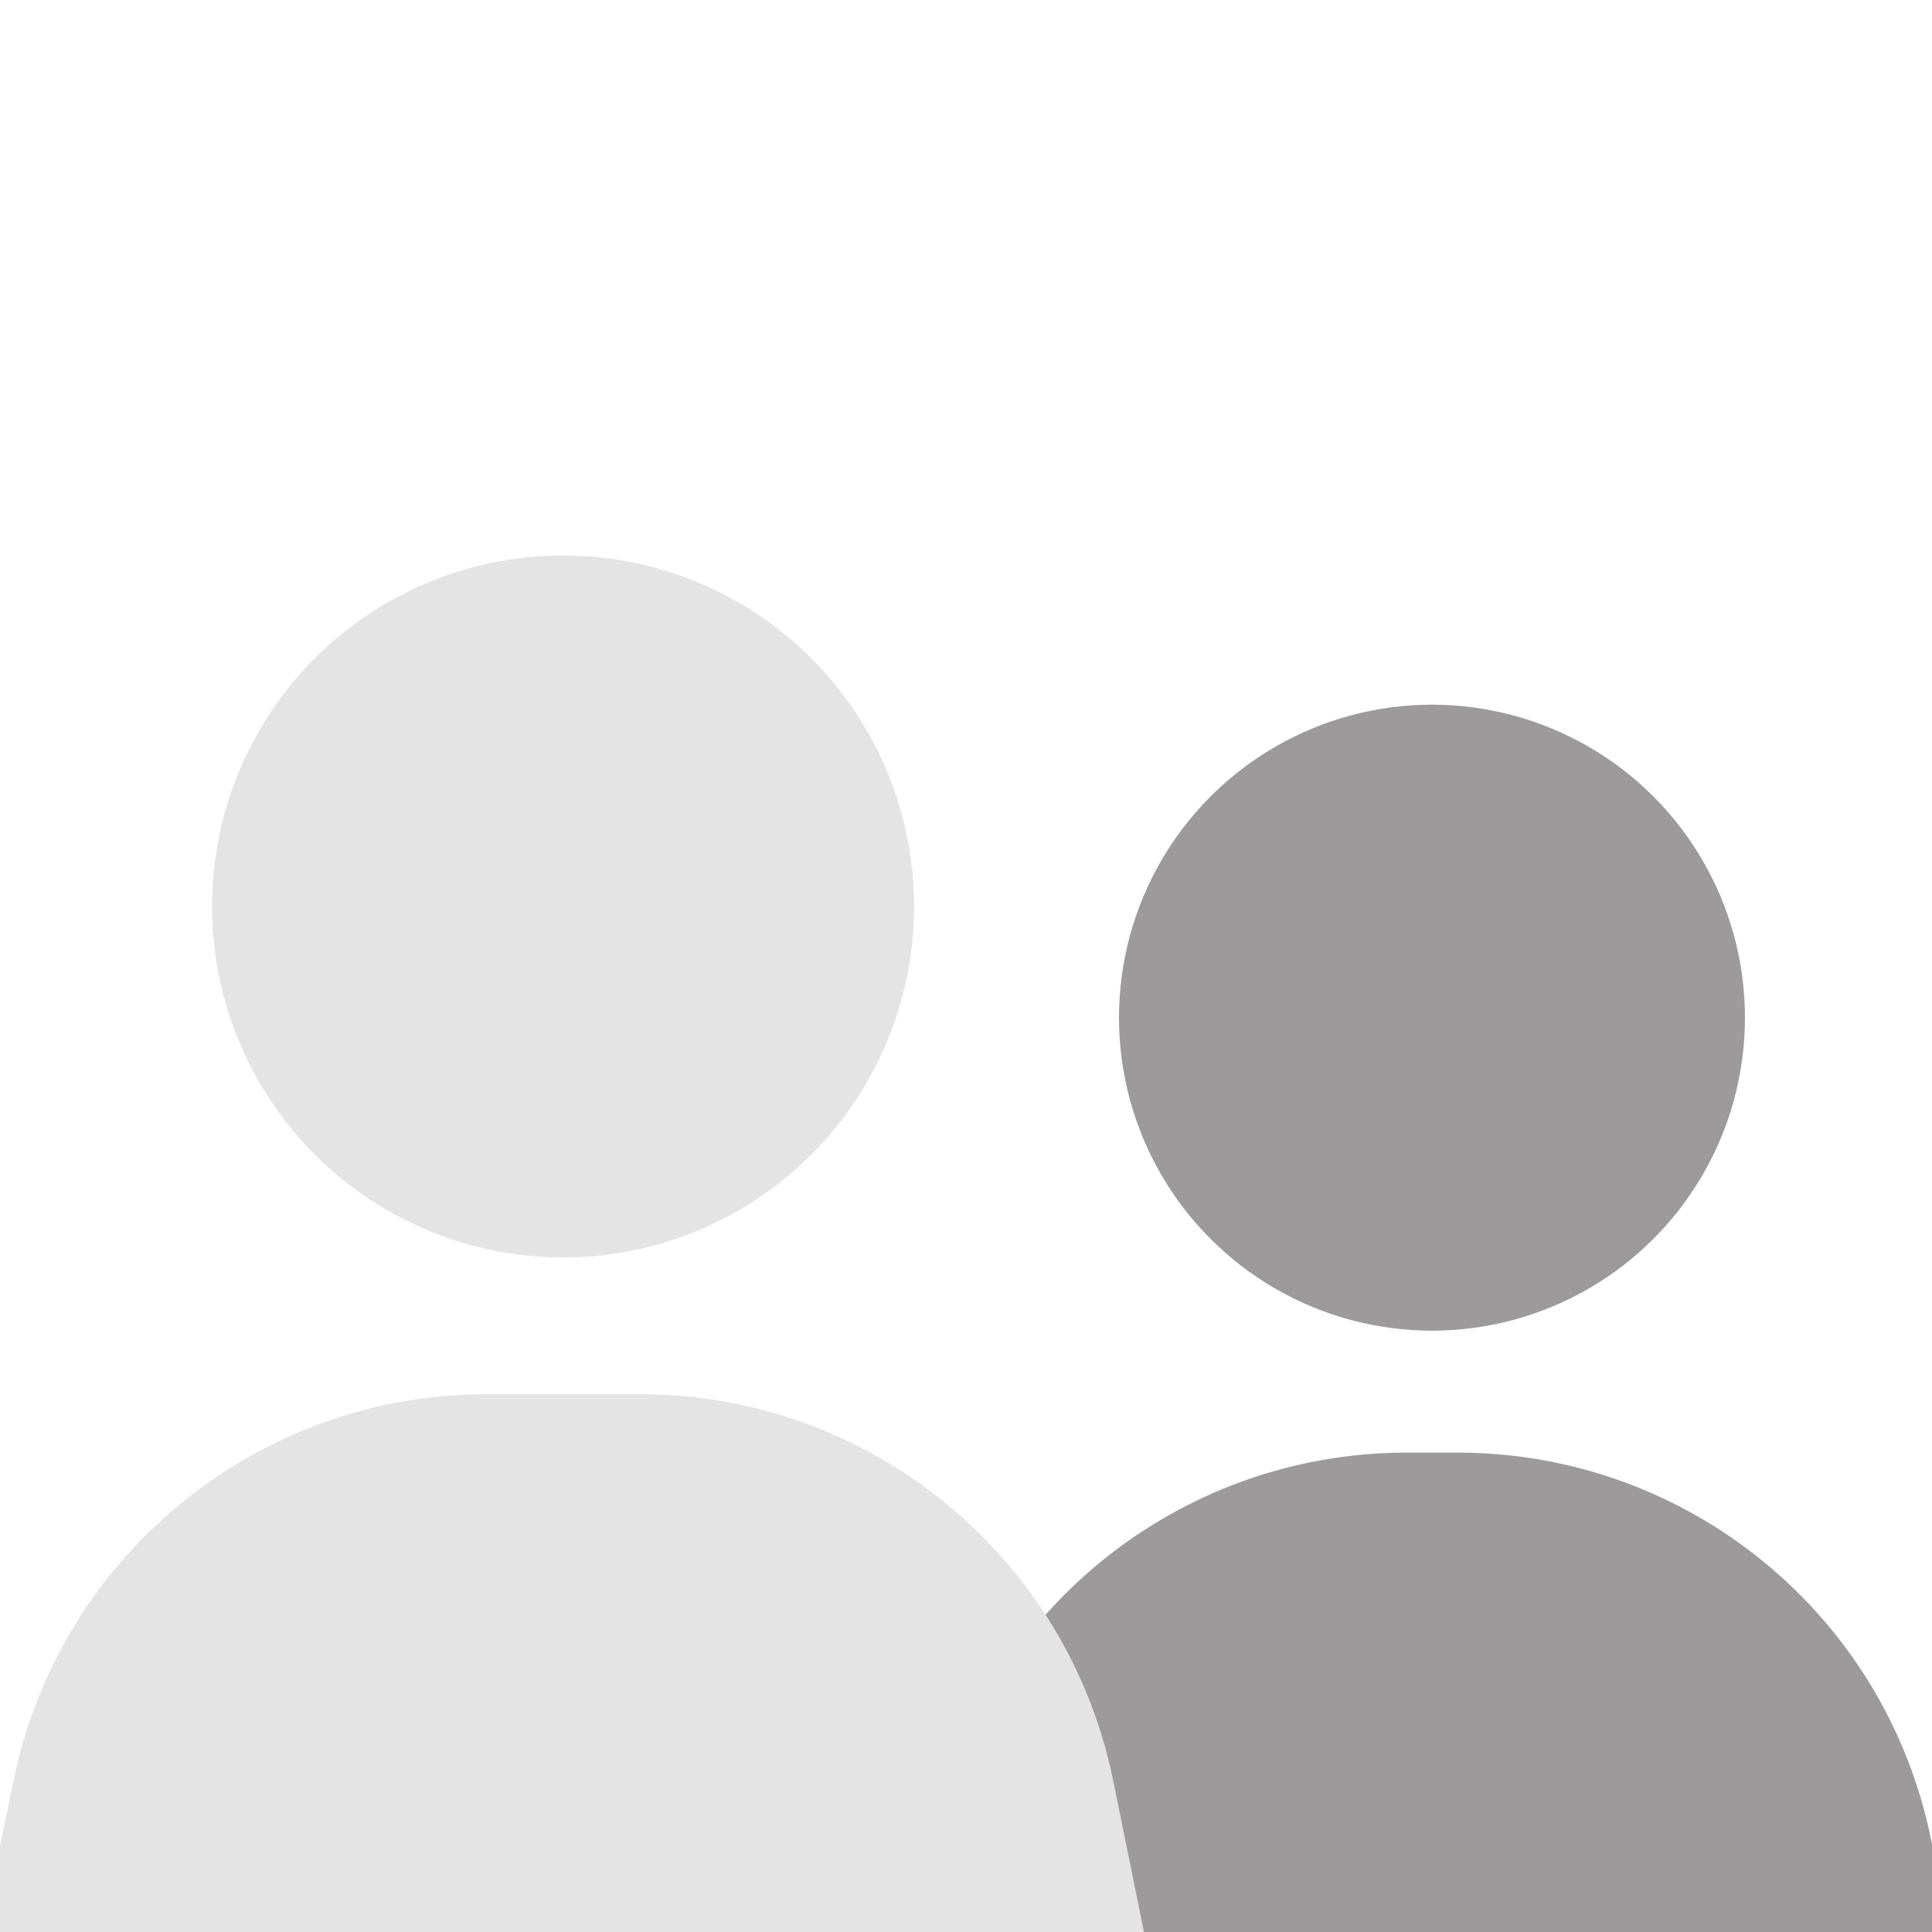 <svg width="16" height="16" viewBox="0 0 16 16" fill="none" xmlns="http://www.w3.org/2000/svg">
<g clip-path="url(#clip0_389_2475)">
<circle cx="11.859" cy="8.428" r="2.592" fill="#9C9A9A"/>
<path d="M7.733 15.216C8.118 13.36 9.754 12.03 11.649 12.03H12.072C13.975 12.03 15.614 13.369 15.992 15.234L16.148 16H7.57L7.733 15.216Z" fill="#9C9A9A"/>
<circle cx="4.663" cy="7.507" r="2.907" fill="#E4E4E4"/>
<path d="M0.115 14.733C0.501 12.877 2.136 11.546 4.032 11.546H5.3C7.202 11.546 8.842 12.886 9.22 14.751L9.474 16H-0.148L0.115 14.733Z" fill="#E4E4E4"/>
</g>
<defs>
<clipPath id="clip0_389_2475">
<rect width="16" height="16" fill="white"/>
</clipPath>
</defs>
</svg>
